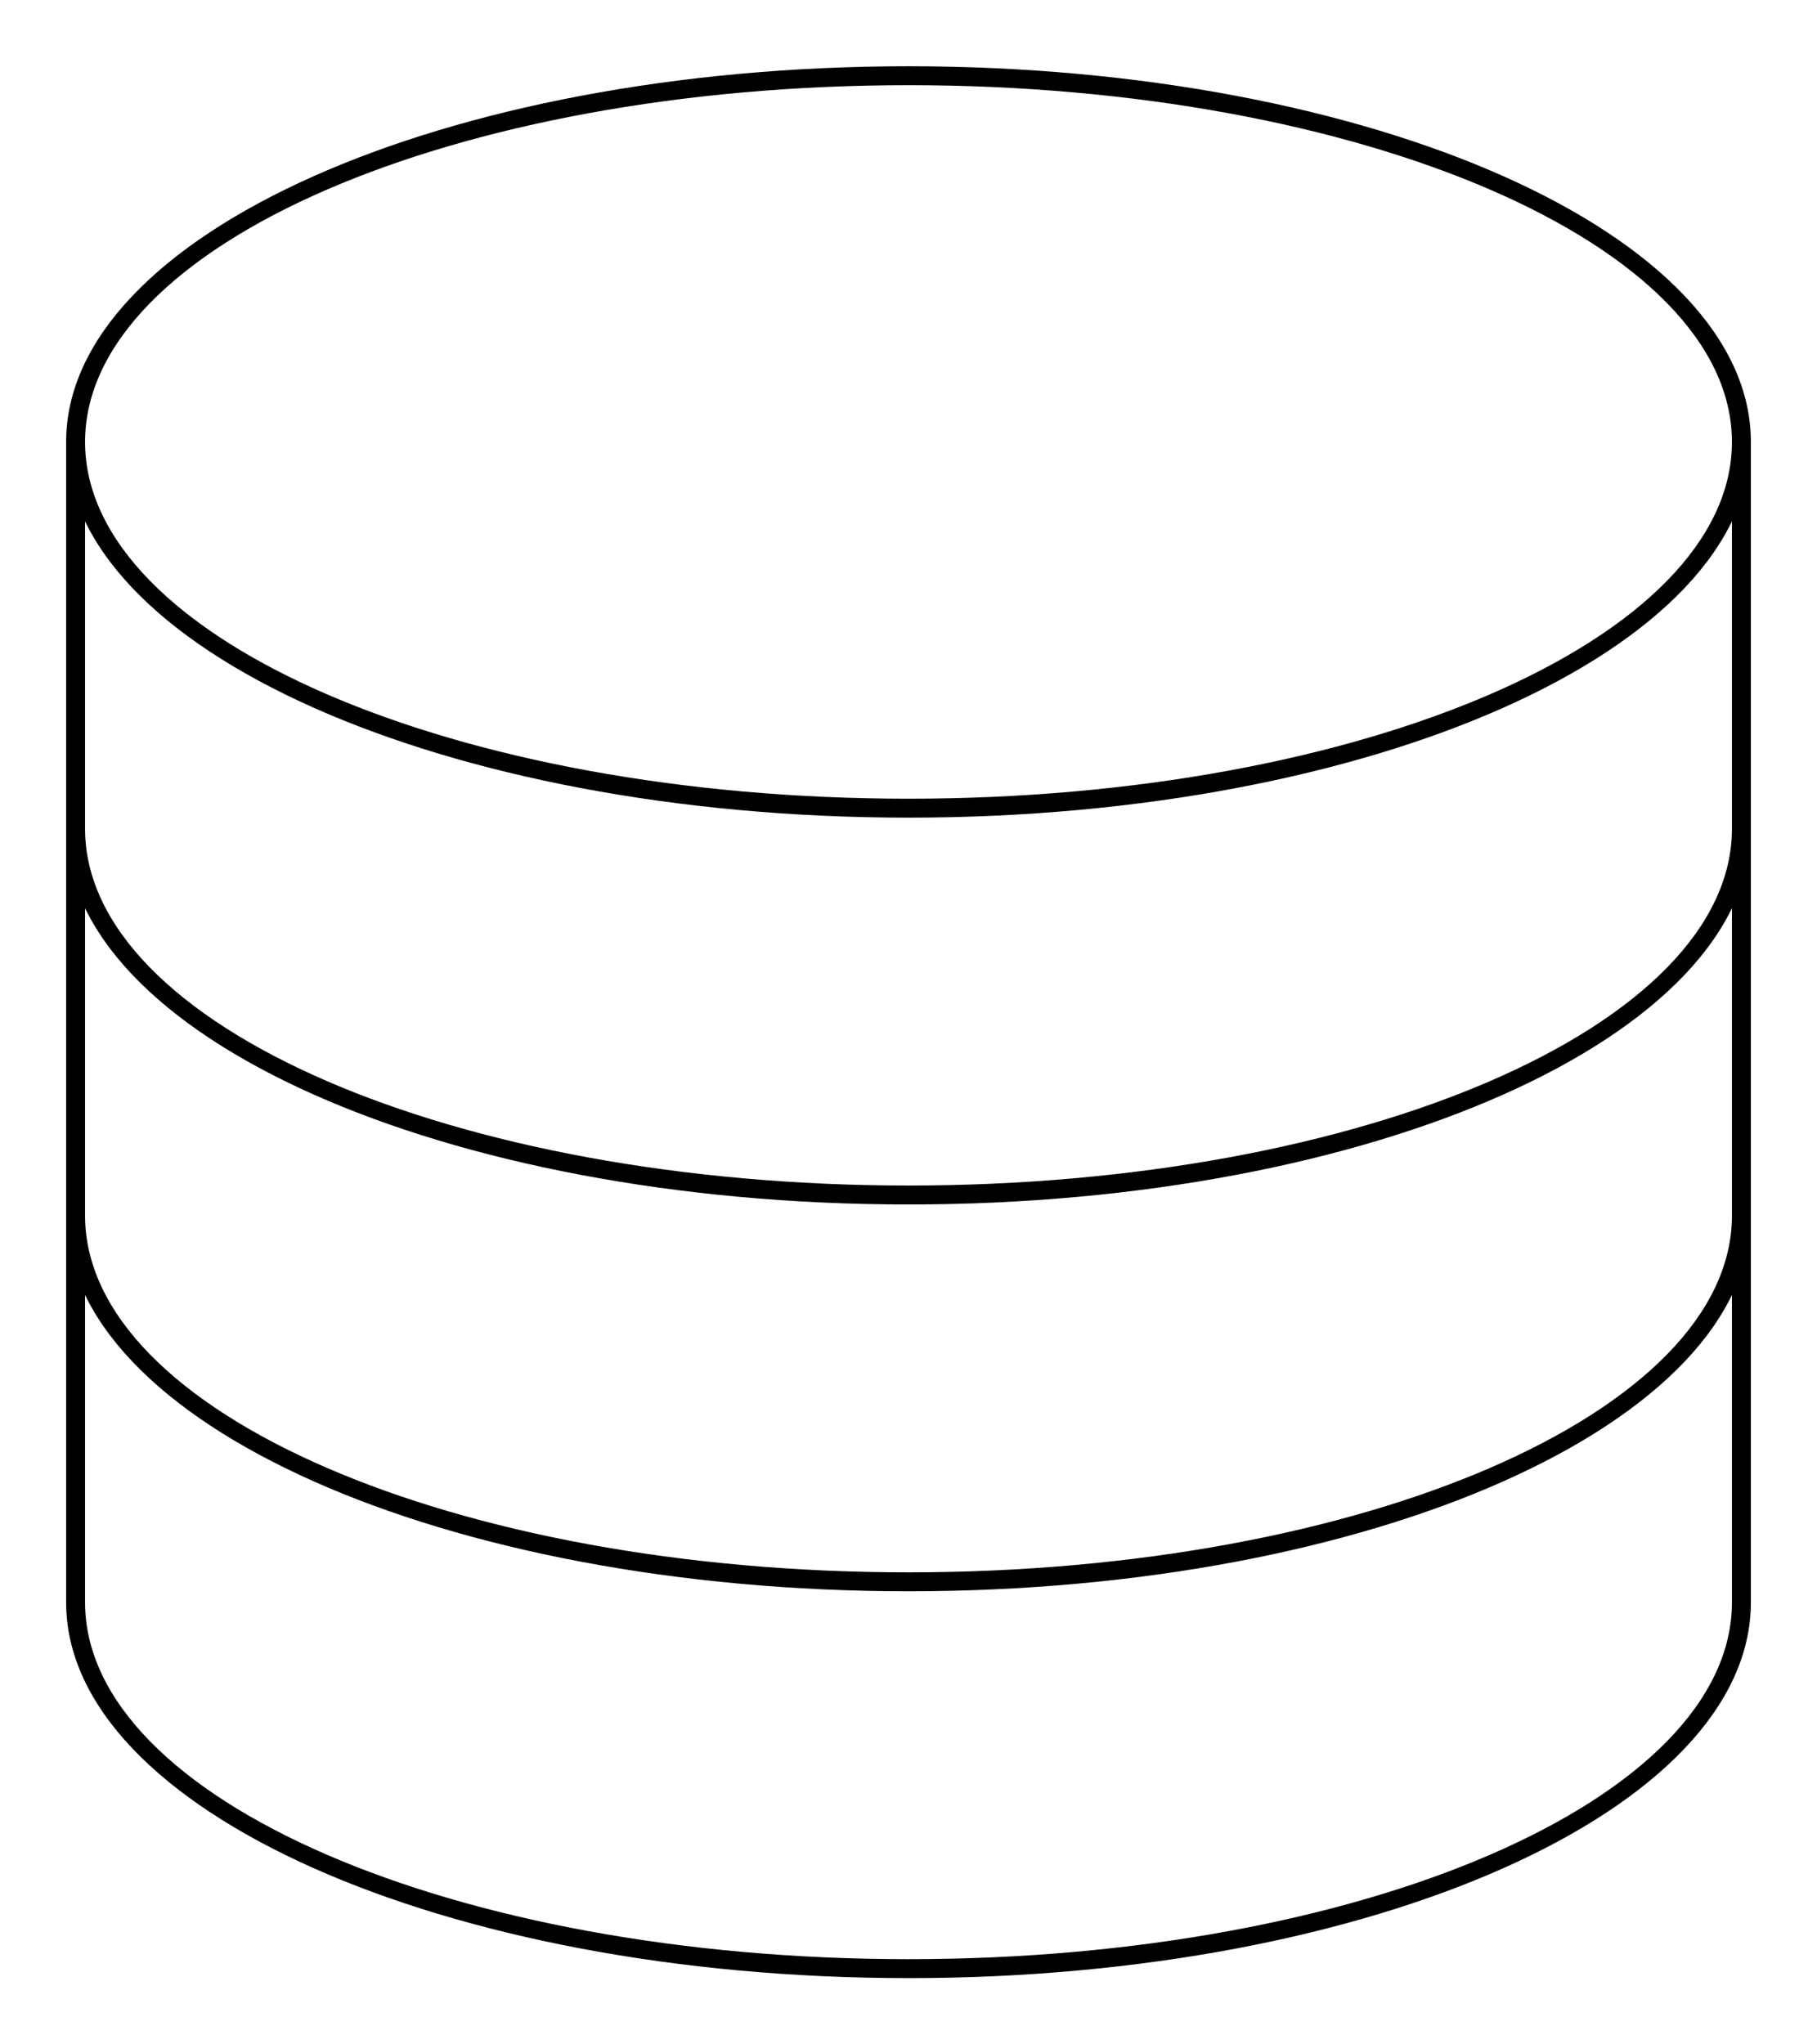 <!DOCTYPE svg PUBLIC "-//W3C//DTD SVG 1.1//EN" "http://www.w3.org/Graphics/SVG/1.1/DTD/svg11.dtd">
<svg xmlns="http://www.w3.org/2000/svg" width="96" height="108" viewBox="27.5 21.5 96 108" enable-background="new 27.5 21.5 96 108"><path d="M75.5 126c-24.54 0-44.506-8.904-44.506-19.85V44.848C30.994 33.904 50.96 25 75.5 25s44.506 8.903 44.506 19.847v61.304c0 10.947-19.965 19.85-44.506 19.85zm0-100c-23.99 0-43.506 8.454-43.506 18.847v61.304C31.994 116.546 51.51 125 75.5 125s43.506-8.455 43.506-18.85V44.85C119.006 34.455 99.49 26 75.5 26zm0 38.695c-24.54 0-44.506-8.904-44.506-19.848h1c0 10.393 19.517 18.848 43.506 18.848s43.506-8.455 43.506-18.848h1c0 10.944-19.965 19.848-44.506 19.848zm0 20.435c-24.54 0-44.506-8.904-44.506-19.848h1c0 10.393 19.517 18.848 43.506 18.848s43.506-8.455 43.506-18.848h1c0 10.944-19.965 19.848-44.506 19.848zm0 20.434c-24.54 0-44.506-8.903-44.506-19.848h1c0 10.393 19.517 18.848 43.506 18.848s43.506-8.455 43.506-18.848h1c0 10.944-19.965 19.848-44.506 19.848z"/></svg>